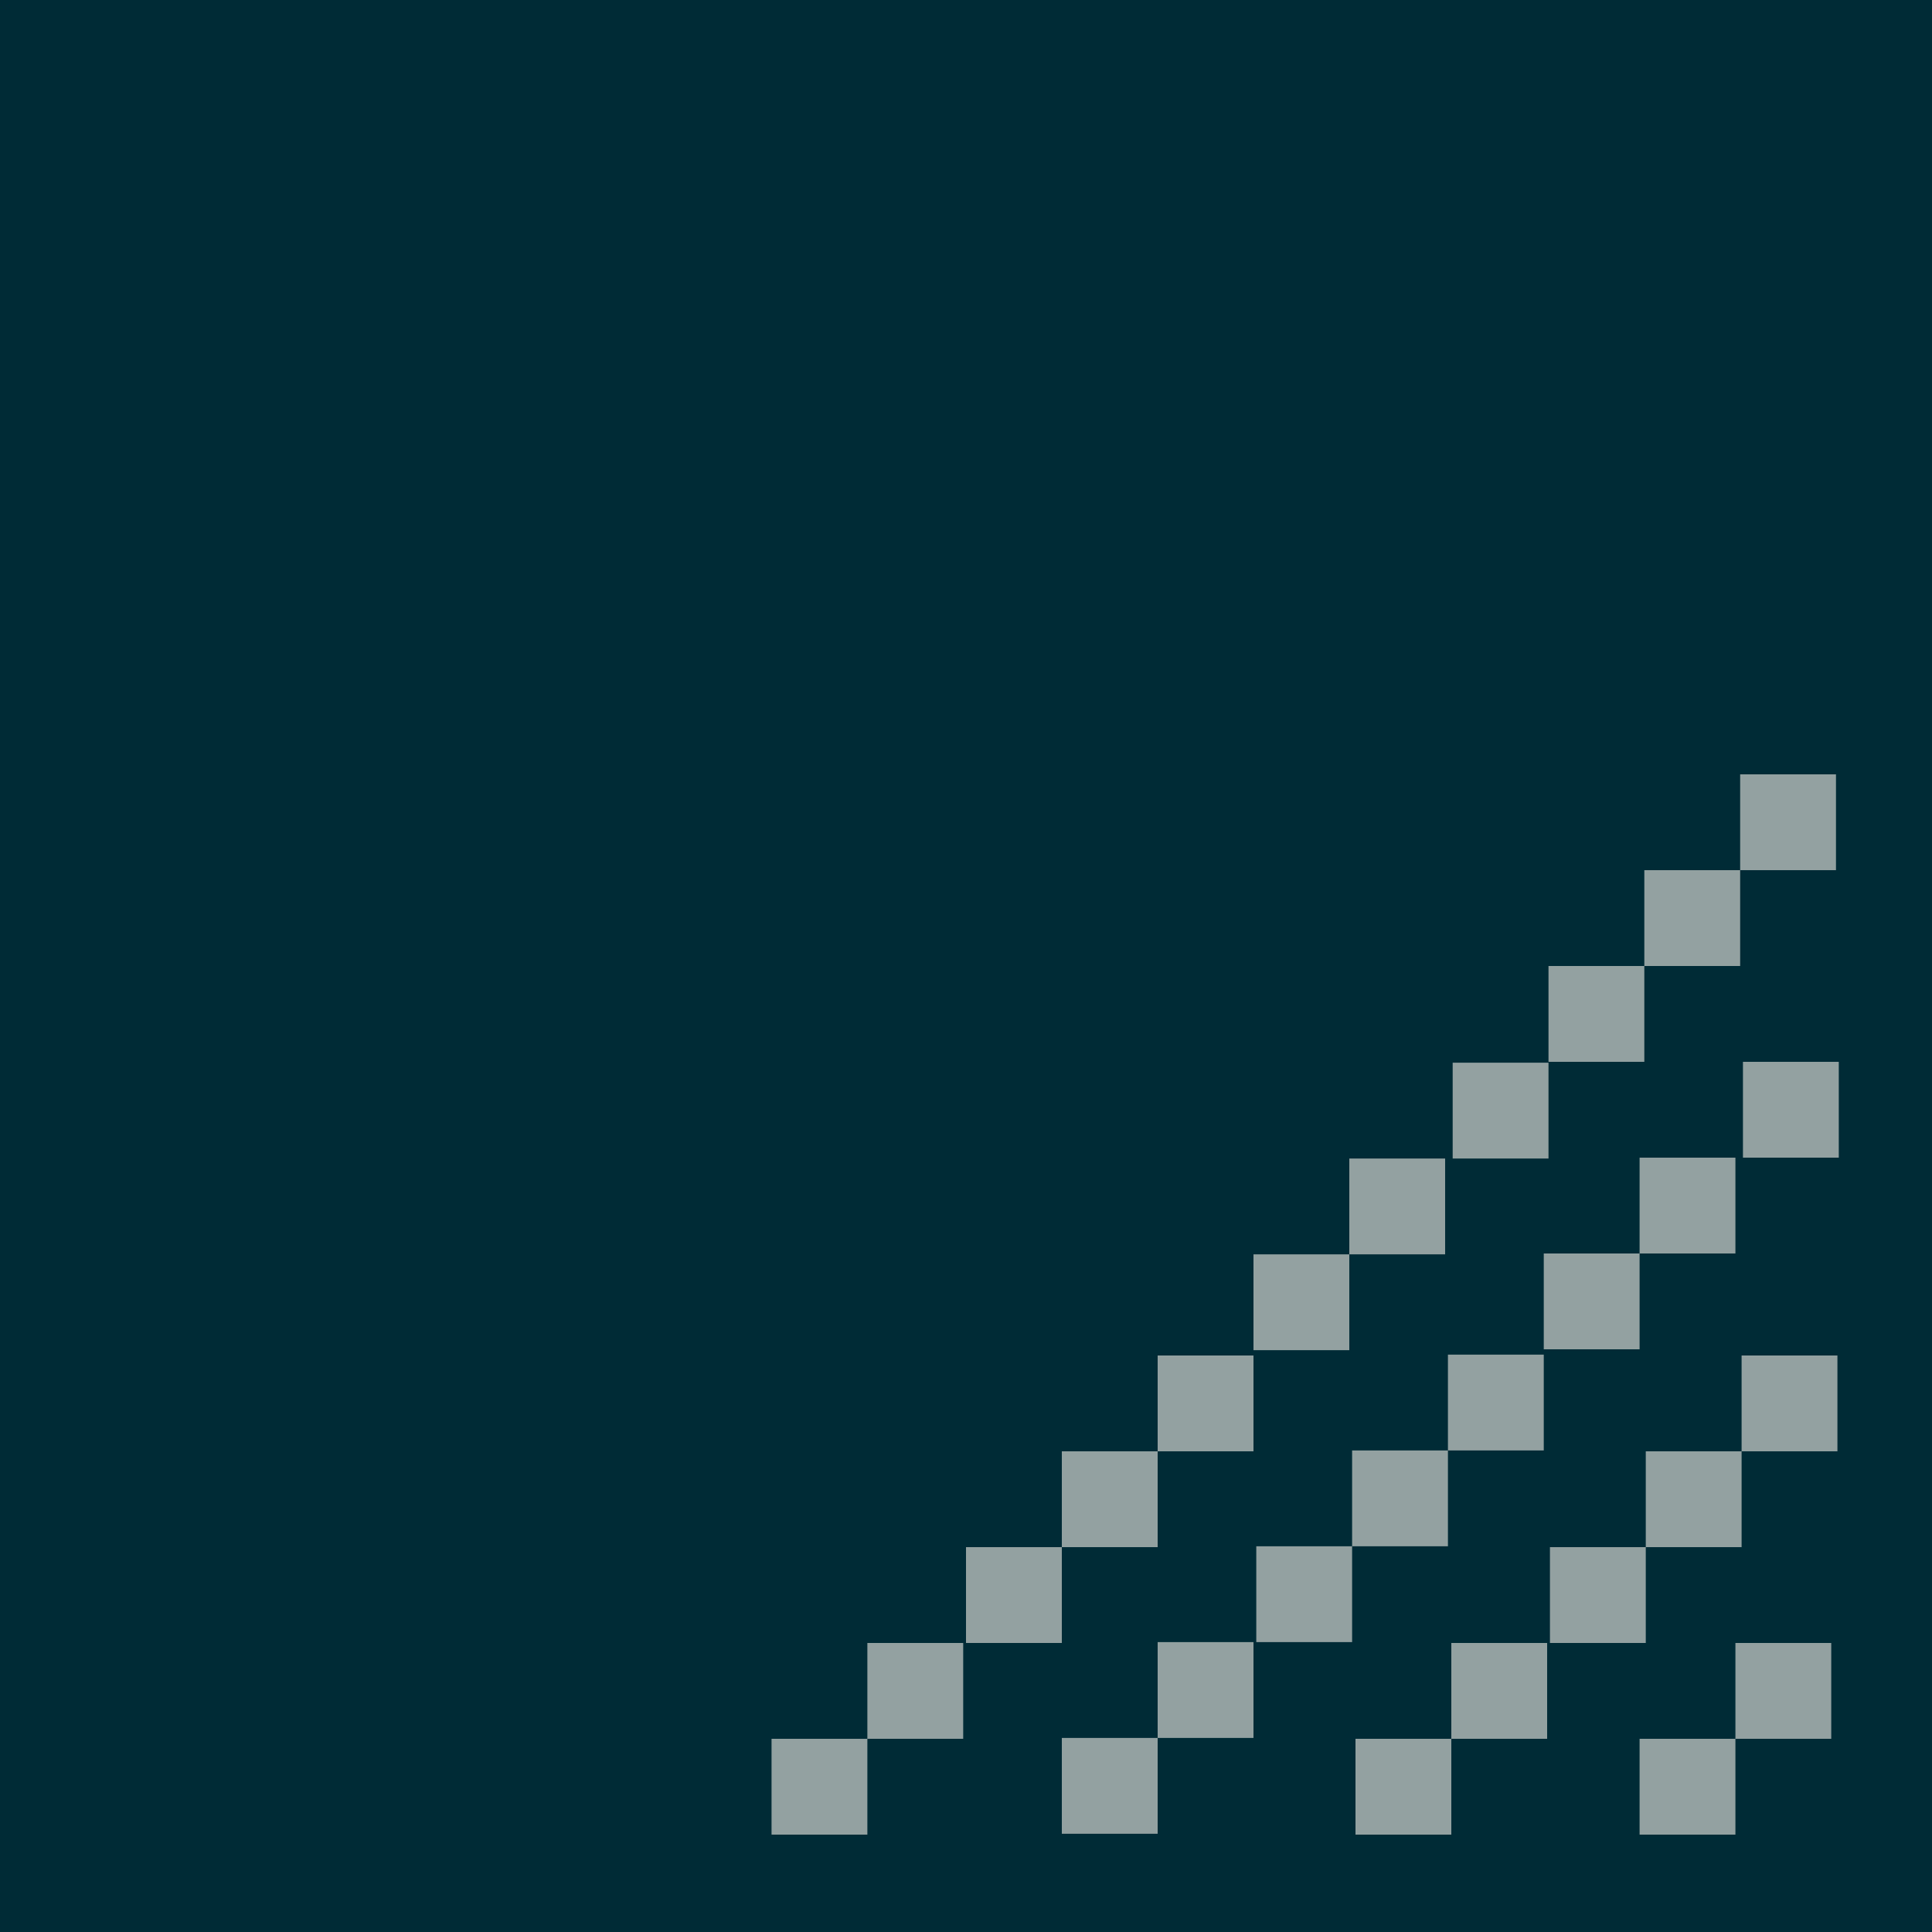 <?xml version="1.0" encoding="UTF-8" standalone="no"?>
<svg
   xmlns:dc="http://purl.org/dc/elements/1.1/"
   xmlns:cc="http://creativecommons.org/ns#"
   xmlns:rdf="http://www.w3.org/1999/02/22-rdf-syntax-ns#"
   xmlns:svg="http://www.w3.org/2000/svg"
   xmlns="http://www.w3.org/2000/svg"
   xmlns:sodipodi="http://sodipodi.sourceforge.net/DTD/sodipodi-0.dtd"
   xmlns:inkscape="http://www.inkscape.org/namespaces/inkscape"
   version="1.1"
   id="Layer_1"
   x="0px"
   y="0px"
   width="20px"
   height="20px"
   viewBox="0 0 20 20"
   enable-background="new 0 0 20 20"
   xml:space="preserve"
   sodipodi:docname="resize.svg"
   inkscape:version="0.92.4 (5da689c313, 2019-01-14)"><defs
   id="defs3991" /><sodipodi:namedview
   pagecolor="#ffffff"
   bordercolor="#666666"
   borderopacity="1"
   objecttolerance="10"
   gridtolerance="10"
   guidetolerance="10"
   inkscape:pageopacity="0"
   inkscape:pageshadow="2"
   inkscape:window-width="1916"
   inkscape:window-height="1038"
   id="namedview3989"
   showgrid="false"
   inkscape:zoom="42.45"
   inkscape:cx="10"
   inkscape:cy="10"
   inkscape:window-x="0"
   inkscape:window-y="18"
   inkscape:window-maximized="0"
   inkscape:current-layer="Layer_1" />
<rect
   x="0"
   y="0"
   width="20"
   height="20"
   id="rect3934"
   style="fill:#002b36;fill-opacity:1"
   fill="#006468" />
<rect
   x="7.987"
   y="18"
   fill="#22A2A4"
   width="0.992"
   height="0.992"
   id="rect3936"
   style="fill:#93a1a1;fill-opacity:1" />
<rect
   x="8.979"
   y="17.008"
   fill="#22A2A4"
   width="0.992"
   height="0.992"
   id="rect3938"
   style="fill:#93a1a1;fill-opacity:1" />
<rect
   x="10"
   y="16.016"
   fill="#22A2A4"
   width="0.992"
   height="0.992"
   id="rect3940"
   style="fill:#93a1a1;fill-opacity:1" />
<rect
   x="10.992"
   y="15.024"
   fill="#22A2A4"
   width="0.992"
   height="0.992"
   id="rect3942"
   style="fill:#93a1a1;fill-opacity:1" />
<rect
   x="11.984"
   y="14.032"
   fill="#22A2A4"
   width="0.992"
   height="0.992"
   id="rect3944"
   style="fill:#93a1a1;fill-opacity:1" />
<rect
   x="12.976"
   y="12.985"
   fill="#22A2A4"
   width="0.992"
   height="0.992"
   id="rect3946"
   style="fill:#93a1a1;fill-opacity:1" />
<rect
   x="13.968"
   y="11.993"
   fill="#22A2A4"
   width="0.992"
   height="0.992"
   id="rect3948"
   style="fill:#93a1a1;fill-opacity:1" />
<rect
   x="15.038"
   y="11.001"
   fill="#22A2A4"
   width="0.992"
   height="0.992"
   id="rect3950"
   style="fill:#93a1a1;fill-opacity:1" />
<rect
   x="10.992"
   y="17.991"
   fill="#22A2A4"
   width="0.992"
   height="0.992"
   id="rect3952"
   style="fill:#93a1a1;fill-opacity:1" />
<rect
   x="11.984"
   y="16.999"
   fill="#22A2A4"
   width="0.992"
   height="0.992"
   id="rect3954"
   style="fill:#93a1a1;fill-opacity:1" />
<rect
   x="13.005"
   y="16.007"
   fill="#22A2A4"
   width="0.992"
   height="0.992"
   id="rect3956"
   style="fill:#93a1a1;fill-opacity:1" />
<rect
   x="13.997"
   y="15.015"
   fill="#22A2A4"
   width="0.992"
   height="0.992"
   id="rect3958"
   style="fill:#93a1a1;fill-opacity:1" />
<rect
   x="14.989"
   y="14.023"
   fill="#22A2A4"
   width="0.992"
   height="0.992"
   id="rect3960"
   style="fill:#93a1a1;fill-opacity:1" />
<rect
   x="14.032"
   y="18"
   fill="#22A2A4"
   width="0.992"
   height="0.992"
   id="rect3962"
   style="fill:#93a1a1;fill-opacity:1" />
<rect
   x="15.024"
   y="17.008"
   fill="#22A2A4"
   width="0.992"
   height="0.992"
   id="rect3964"
   style="fill:#93a1a1;fill-opacity:1" />
<rect
   x="16.973"
   y="18"
   fill="#22A2A4"
   width="0.992"
   height="0.992"
   id="rect3966"
   style="fill:#93a1a1;fill-opacity:1" />
<rect
   x="17.965"
   y="17.008"
   fill="#22A2A4"
   width="0.992"
   height="0.992"
   id="rect3968"
   style="fill:#93a1a1;fill-opacity:1" />
<rect
   x="16.045"
   y="16.016"
   fill="#22A2A4"
   width="0.992"
   height="0.992"
   id="rect3970"
   style="fill:#93a1a1;fill-opacity:1" />
<rect
   x="17.037"
   y="15.024"
   fill="#22A2A4"
   width="0.992"
   height="0.992"
   id="rect3972"
   style="fill:#93a1a1;fill-opacity:1" />
<rect
   x="18.029"
   y="14.032"
   fill="#22A2A4"
   width="0.992"
   height="0.992"
   id="rect3974"
   style="fill:#93a1a1;fill-opacity:1" />
<rect
   x="15.981"
   y="12.976"
   fill="#22A2A4"
   width="0.992"
   height="0.992"
   id="rect3976"
   style="fill:#93a1a1;fill-opacity:1" />
<rect
   x="16.973"
   y="11.984"
   fill="#22A2A4"
   width="0.992"
   height="0.992"
   id="rect3978"
   style="fill:#93a1a1;fill-opacity:1" />
<rect
   x="18.043"
   y="10.992"
   fill="#22A2A4"
   width="0.992"
   height="0.992"
   id="rect3980"
   style="fill:#93a1a1;fill-opacity:1" />
<rect
   x="16.03"
   y="10"
   fill="#22A2A4"
   width="0.992"
   height="0.992"
   id="rect3982"
   style="fill:#93a1a1;fill-opacity:1" />
<rect
   x="17.022"
   y="9.008"
   fill="#22A2A4"
   width="0.992"
   height="0.992"
   id="rect3984"
   style="fill:#93a1a1;fill-opacity:1" />
<rect
   x="18.014"
   y="8.016"
   fill="#22A2A4"
   width="0.992"
   height="0.992"
   id="rect3986"
   style="fill:#93a1a1;fill-opacity:1" />
</svg>
